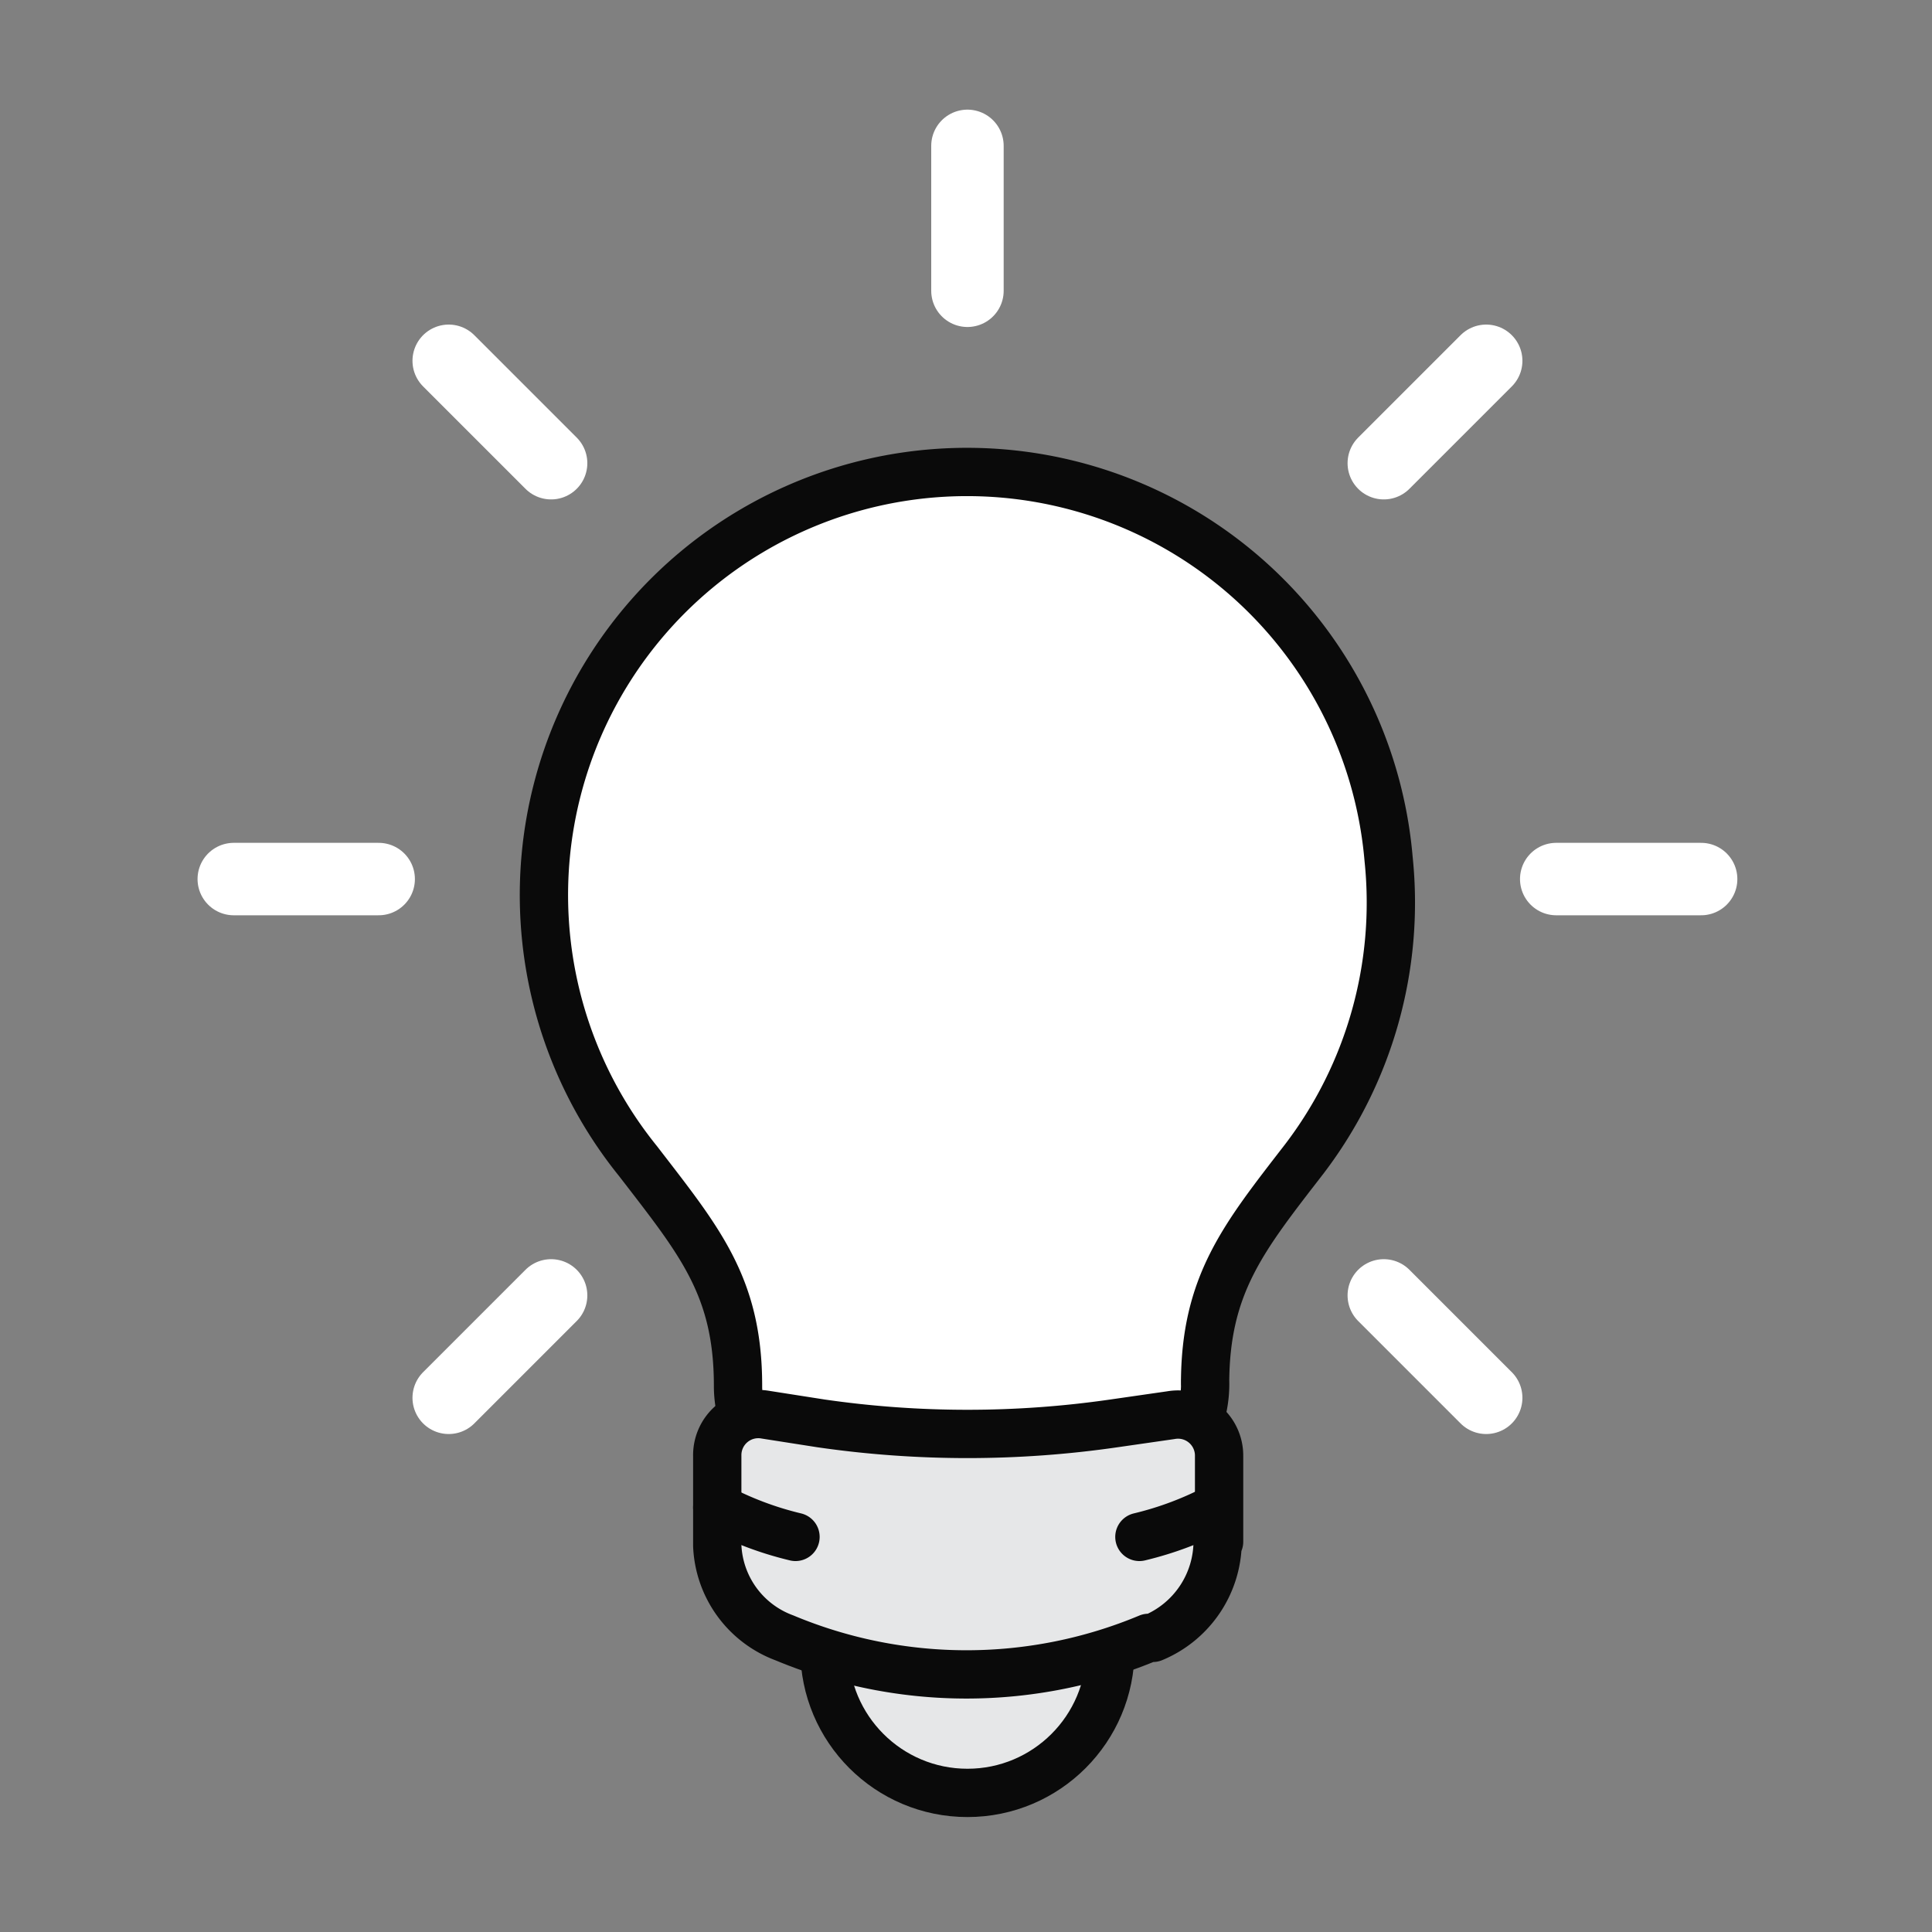 <svg id="Icon" xmlns="http://www.w3.org/2000/svg" viewBox="0 0 40 40"><rect x="0" y="0" width="40" height="40" fill="#808080" stroke="none"/><title>set-led-white</title><path d="M28.75,17.79A8.75,8.75,0,0,1,27,24c-1.26,1.63-2.05,2.6-2.05,4.66V28.57a2.36,2.36,0,0,1-1.31,2.2l0,0a8.11,8.11,0,0,1-7.06,0h0a2.31,2.31,0,0,1-1.3-2.08h0c0-2.06-.8-3-2.07-4.65A8.76,8.76,0,1,1,28.75,17.79Z" fill="#fff" stroke="#0a0a0a" stroke-linecap="round" stroke-linejoin="round"/><circle cx="20.03" cy="34.16" r="2.96" fill="#e6e7e8" stroke="#0a0a0a" stroke-linecap="round" stroke-linejoin="round"/><path d="M25.21,31.91a2.17,2.17,0,0,1-1.34,2l-0.09,0a9.77,9.77,0,0,1-7.54,0h0A2.13,2.13,0,0,1,14.85,32V30.14a0.85,0.85,0,0,1,1-.85L17,29.47a21.15,21.15,0,0,0,6.06,0l1.18-.17a0.85,0.85,0,0,1,1,.85v1.77Z" fill="#e6e7e8" stroke="#0a0a0a" stroke-linecap="round" stroke-linejoin="round"/><line x1="7.84" y1="18.2" x2="4.84" y2="18.2" fill="none" stroke="#fff" stroke-linecap="round" stroke-linejoin="round" stroke-width="1.5"/><line x1="35.22" y1="18.2" x2="32.22" y2="18.2" fill="none" stroke="#fff" stroke-linecap="round" stroke-linejoin="round" stroke-width="1.5"/><path d="M14.85,31.21a6.89,6.89,0,0,0,1.62.61" fill="#e6e7e8" stroke="#0a0a0a" stroke-linecap="round" stroke-linejoin="round"/><path d="M25.21,31.21a6.89,6.89,0,0,1-1.62.61" fill="#e6e7e8" stroke="#0a0a0a" stroke-linecap="round" stroke-linejoin="round"/><line x1="11.41" y1="26.82" x2="9.29" y2="28.94" fill="none" stroke="#fff" stroke-linecap="round" stroke-linejoin="round" stroke-width="1.5"/><line x1="30.77" y1="7.47" x2="28.65" y2="9.59" fill="none" stroke="#fff" stroke-linecap="round" stroke-linejoin="round" stroke-width="1.5"/><line x1="28.65" y1="26.82" x2="30.77" y2="28.94" fill="none" stroke="#fff" stroke-linecap="round" stroke-linejoin="round" stroke-width="1.5"/><line x1="9.29" y1="7.47" x2="11.41" y2="9.59" fill="none" stroke="#fff" stroke-linecap="round" stroke-linejoin="round" stroke-width="1.5"/><line x1="20.03" y1="3.02" x2="20.03" y2="6.02" fill="none" stroke="#fff" stroke-linecap="round" stroke-linejoin="round" stroke-width="1.5"/></svg>